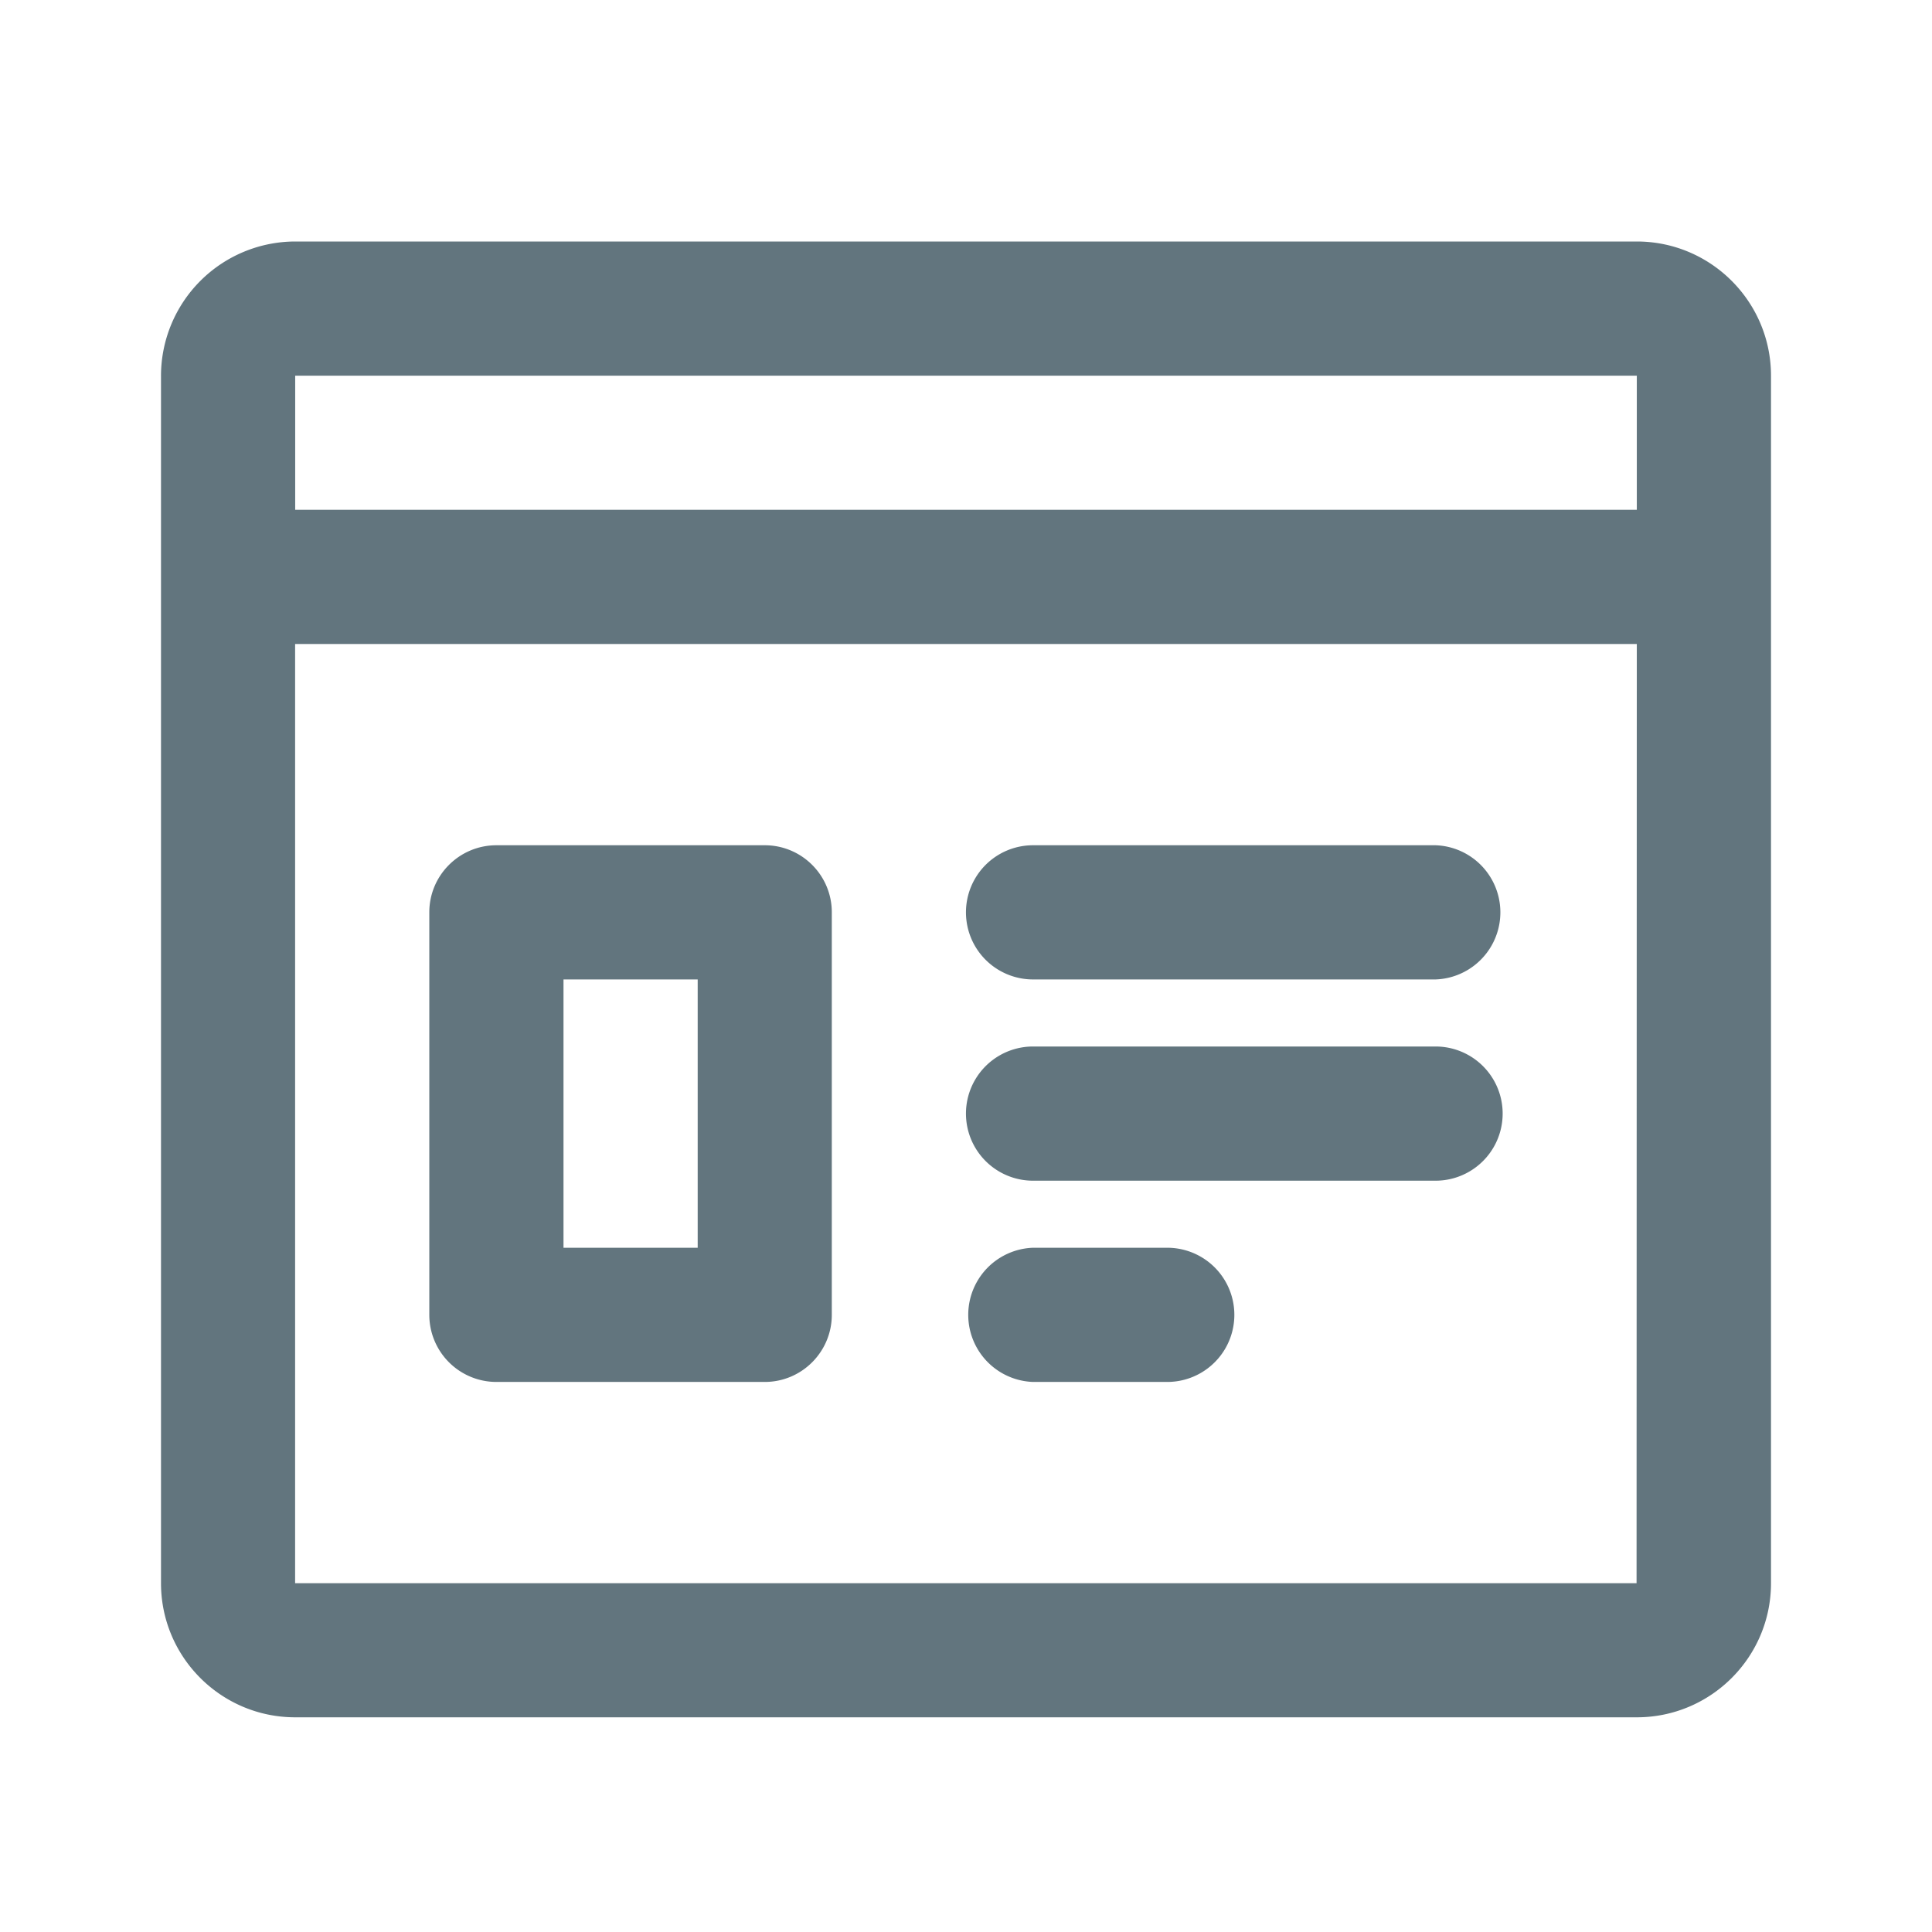 <svg xmlns="http://www.w3.org/2000/svg" fill="none" viewBox="0 0 24 24"><path fill="#62757E" fill-rule="evenodd" d="M20.333 21.333H3.667c-.92 0-1.667-.747-1.667-1.666v-15A1.67 1.67 0 0 1 3.667 3h16.666C21.253 3 22 3.748 22 4.667v15c0 .919-.747 1.666-1.667 1.666ZM3.667 19.667H20.33L20.333 8H3.666v11.667Zm0-15v1.666h16.666V4.667H3.667Zm14.166 10h-5a.833.833 0 1 1 0-1.667h5a.833.833 0 1 1 0 1.667Zm0-2.5h-5a.833.833 0 1 1 0-1.667h5a.834.834 0 0 1 0 1.667Zm-8.333 5H6.167a.834.834 0 0 1-.834-.834v-5c0-.46.374-.833.834-.833H9.5c.46 0 .833.373.833.833v5c0 .46-.373.834-.833.834Zm-.833-5H7V15.5h1.667v-3.333Zm4.166 3.333H14.5a.833.833 0 1 1 0 1.667h-1.667a.834.834 0 0 1 0-1.667Z" clip-rule="evenodd"/></svg>